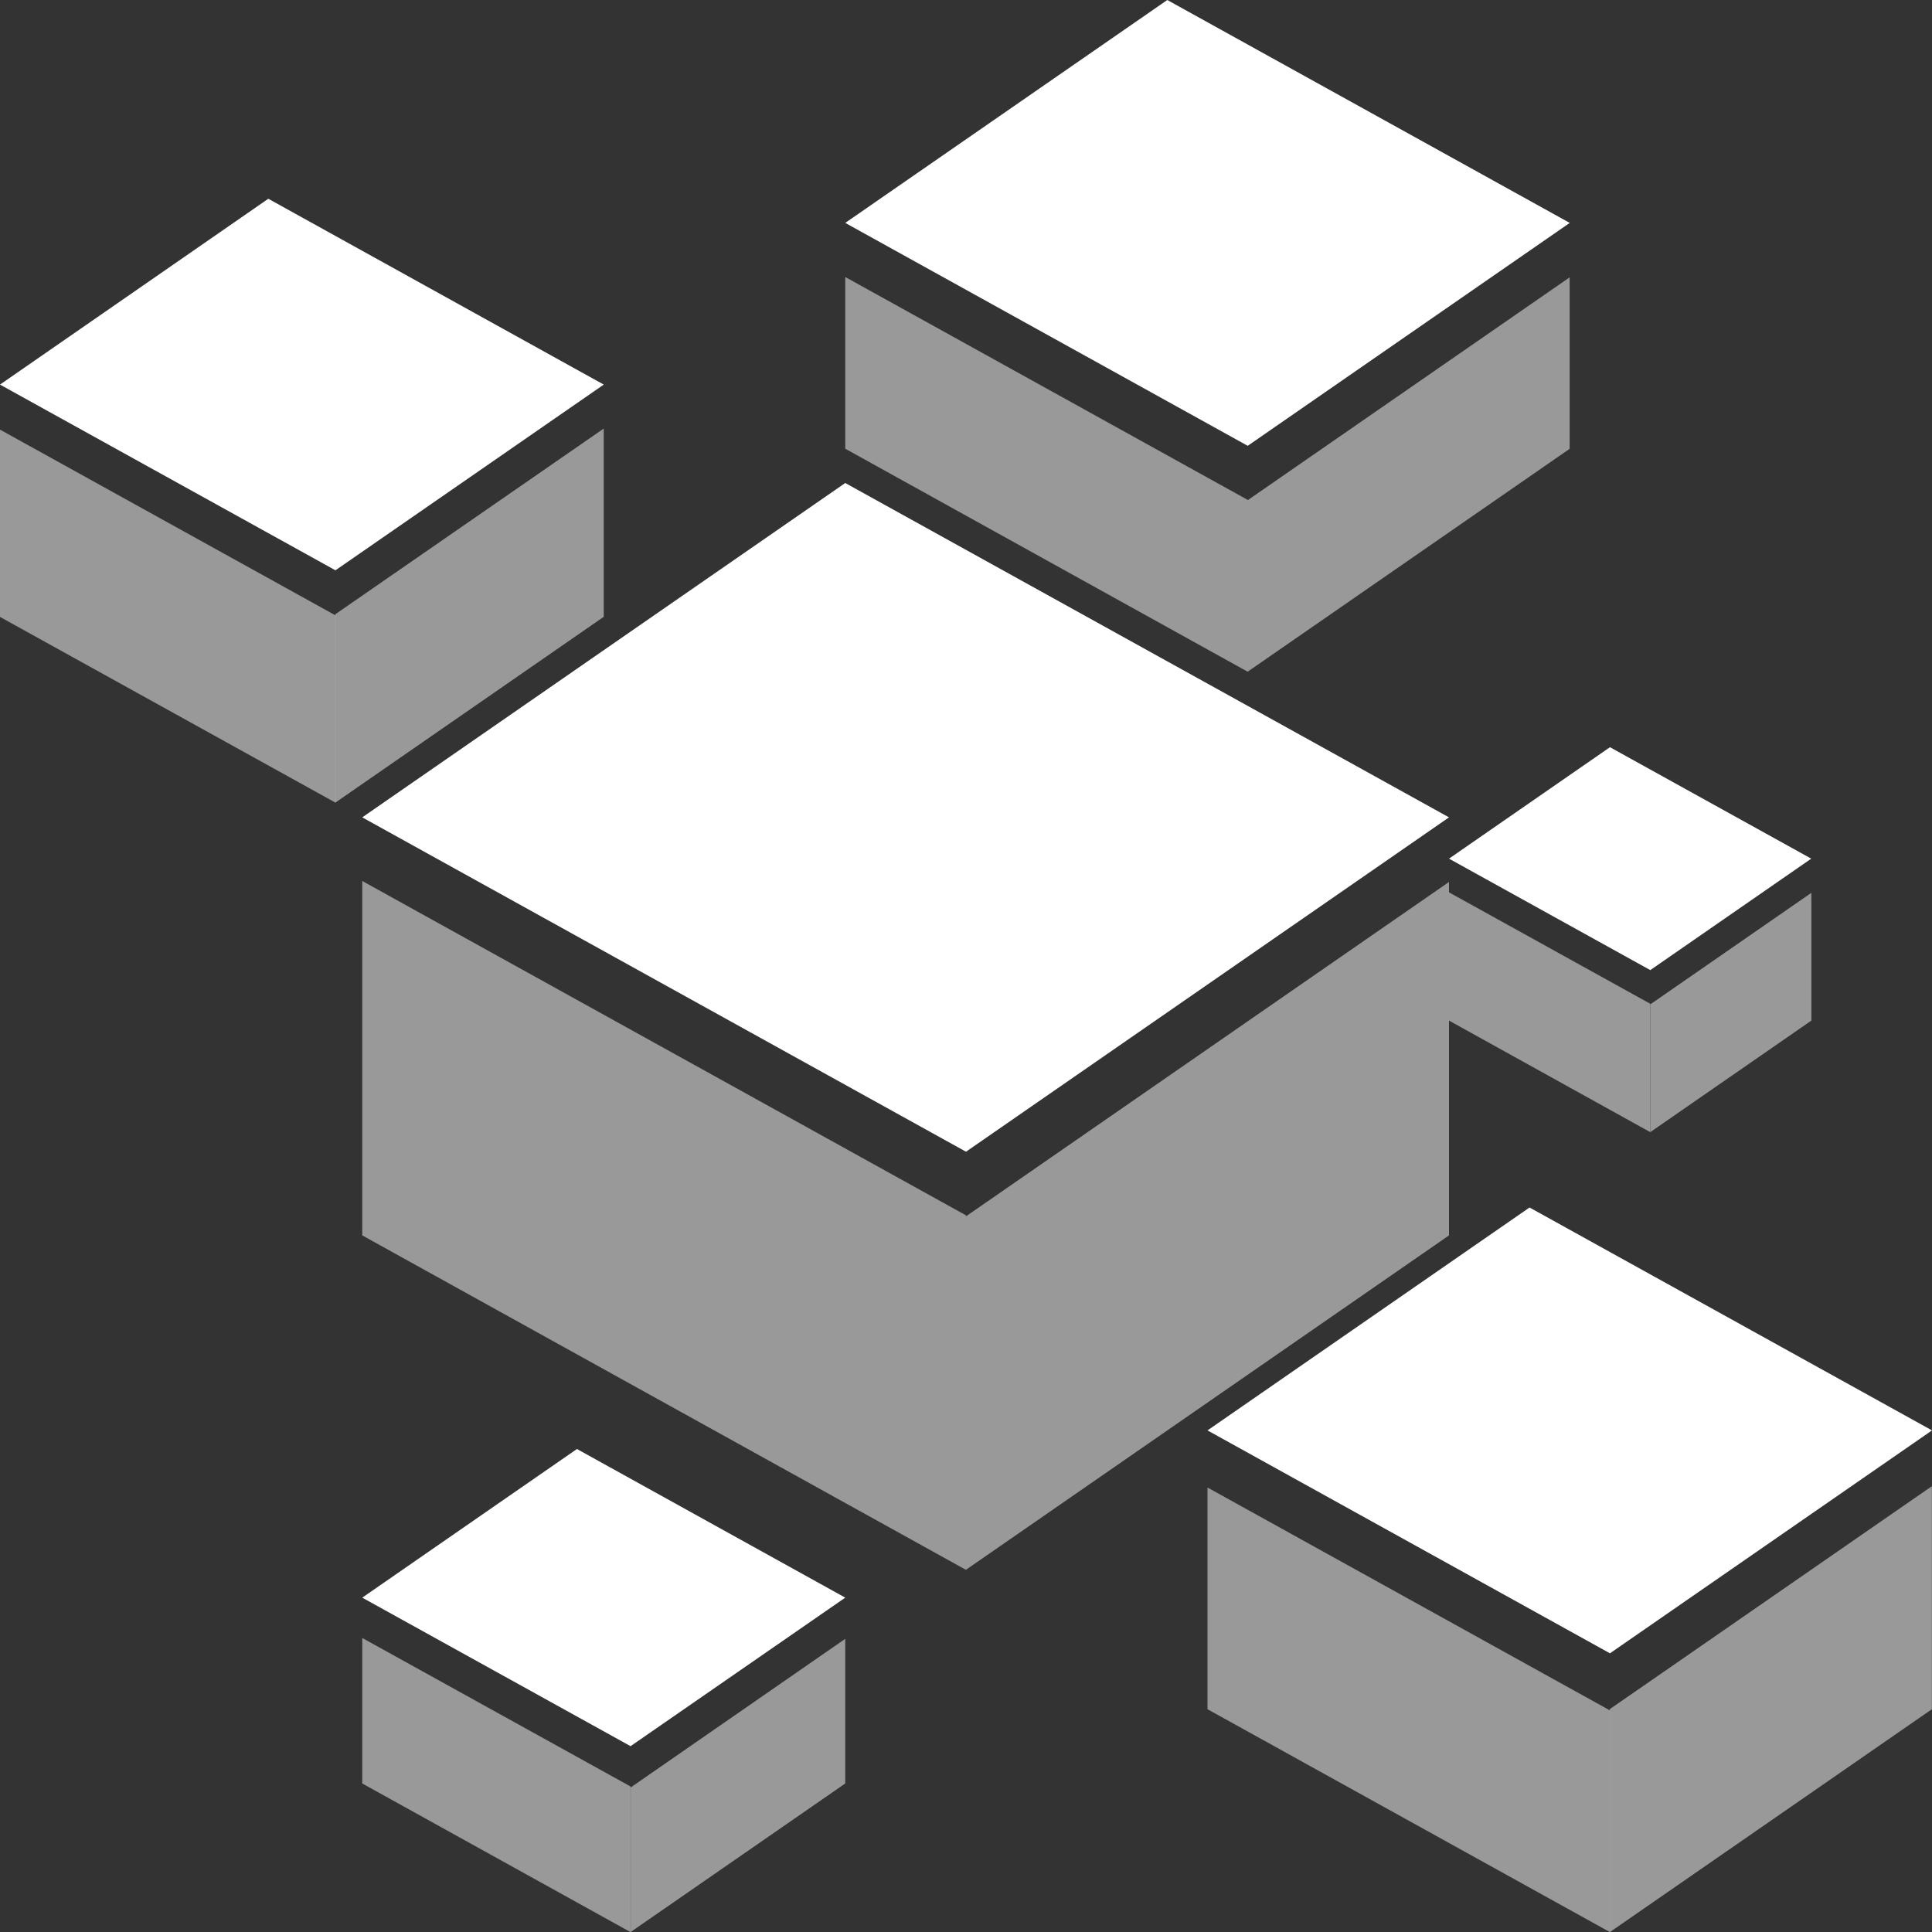 <svg width="16" height="16" viewBox="0 0 16 16" fill="none" xmlns="http://www.w3.org/2000/svg">
<rect x="0" y="0" width="16" height="16" fill="#333333" stroke="none"/>
<path opacity="0.5" d="M8 10.065L3 7.296V10.231L8 13.001V10.065Z" fill="white"/>
<path opacity="0.5" d="M12 10.231L8 13V10.073L12 7.304V10.231Z" fill="white"/>
<path d="M7 4L3 6.769L8 9.538L12 6.769L7 4Z" fill="white"/>
<path opacity="0.5" d="M10.333 4.14L7 2.294V3.716L10.333 5.563V4.14Z" fill="white"/>
<path opacity="0.5" d="M12.999 3.717L10.332 5.563V4.143L12.999 2.297V3.717Z" fill="white"/>
<path d="M9.667 0L7 1.846L10.333 3.692L13 1.846L9.667 0Z" fill="white"/>
<path opacity="0.5" d="M5.222 14.795L3 13.565V14.77L5.222 16.001V14.795Z" fill="white"/>
<path opacity="0.5" d="M7 14.77L5.223 16V14.803L7 13.572V14.77Z" fill="white"/>
<path d="M4.778 12L3 13.231L5.222 14.461L7 13.231L4.778 12Z" fill="white"/>
<path opacity="0.5" d="M2.778 5.096L0 3.558V5.109L2.778 6.647V5.096Z" fill="white"/>
<path opacity="0.5" d="M5 5.108L2.777 6.647V5.087L5 3.549V5.108Z" fill="white"/>
<path d="M2.222 1.646L0 3.185L2.778 4.723L5 3.185L2.222 1.646Z" fill="white"/>
<path opacity="0.5" d="M13.333 14.165L10 12.319V14.155L13.333 16.001V14.165Z" fill="white"/>
<path opacity="0.5" d="M15.999 14.155L13.332 16.001V14.154L15.999 12.308V14.155Z" fill="white"/>
<path d="M12.667 10L10 11.846L13.333 13.692L16 11.846L12.667 10Z" fill="white"/>
<path opacity="0.5" d="M13.667 8.313L12 7.39V8.452L13.667 9.376V8.313Z" fill="white"/>
<path opacity="0.5" d="M15.001 8.452L13.668 9.375V8.317L15.001 7.394V8.452Z" fill="white"/>
<path d="M13.333 6.188L12 7.111L13.667 8.034L15 7.111L13.333 6.188Z" fill="white"/>
</svg>
